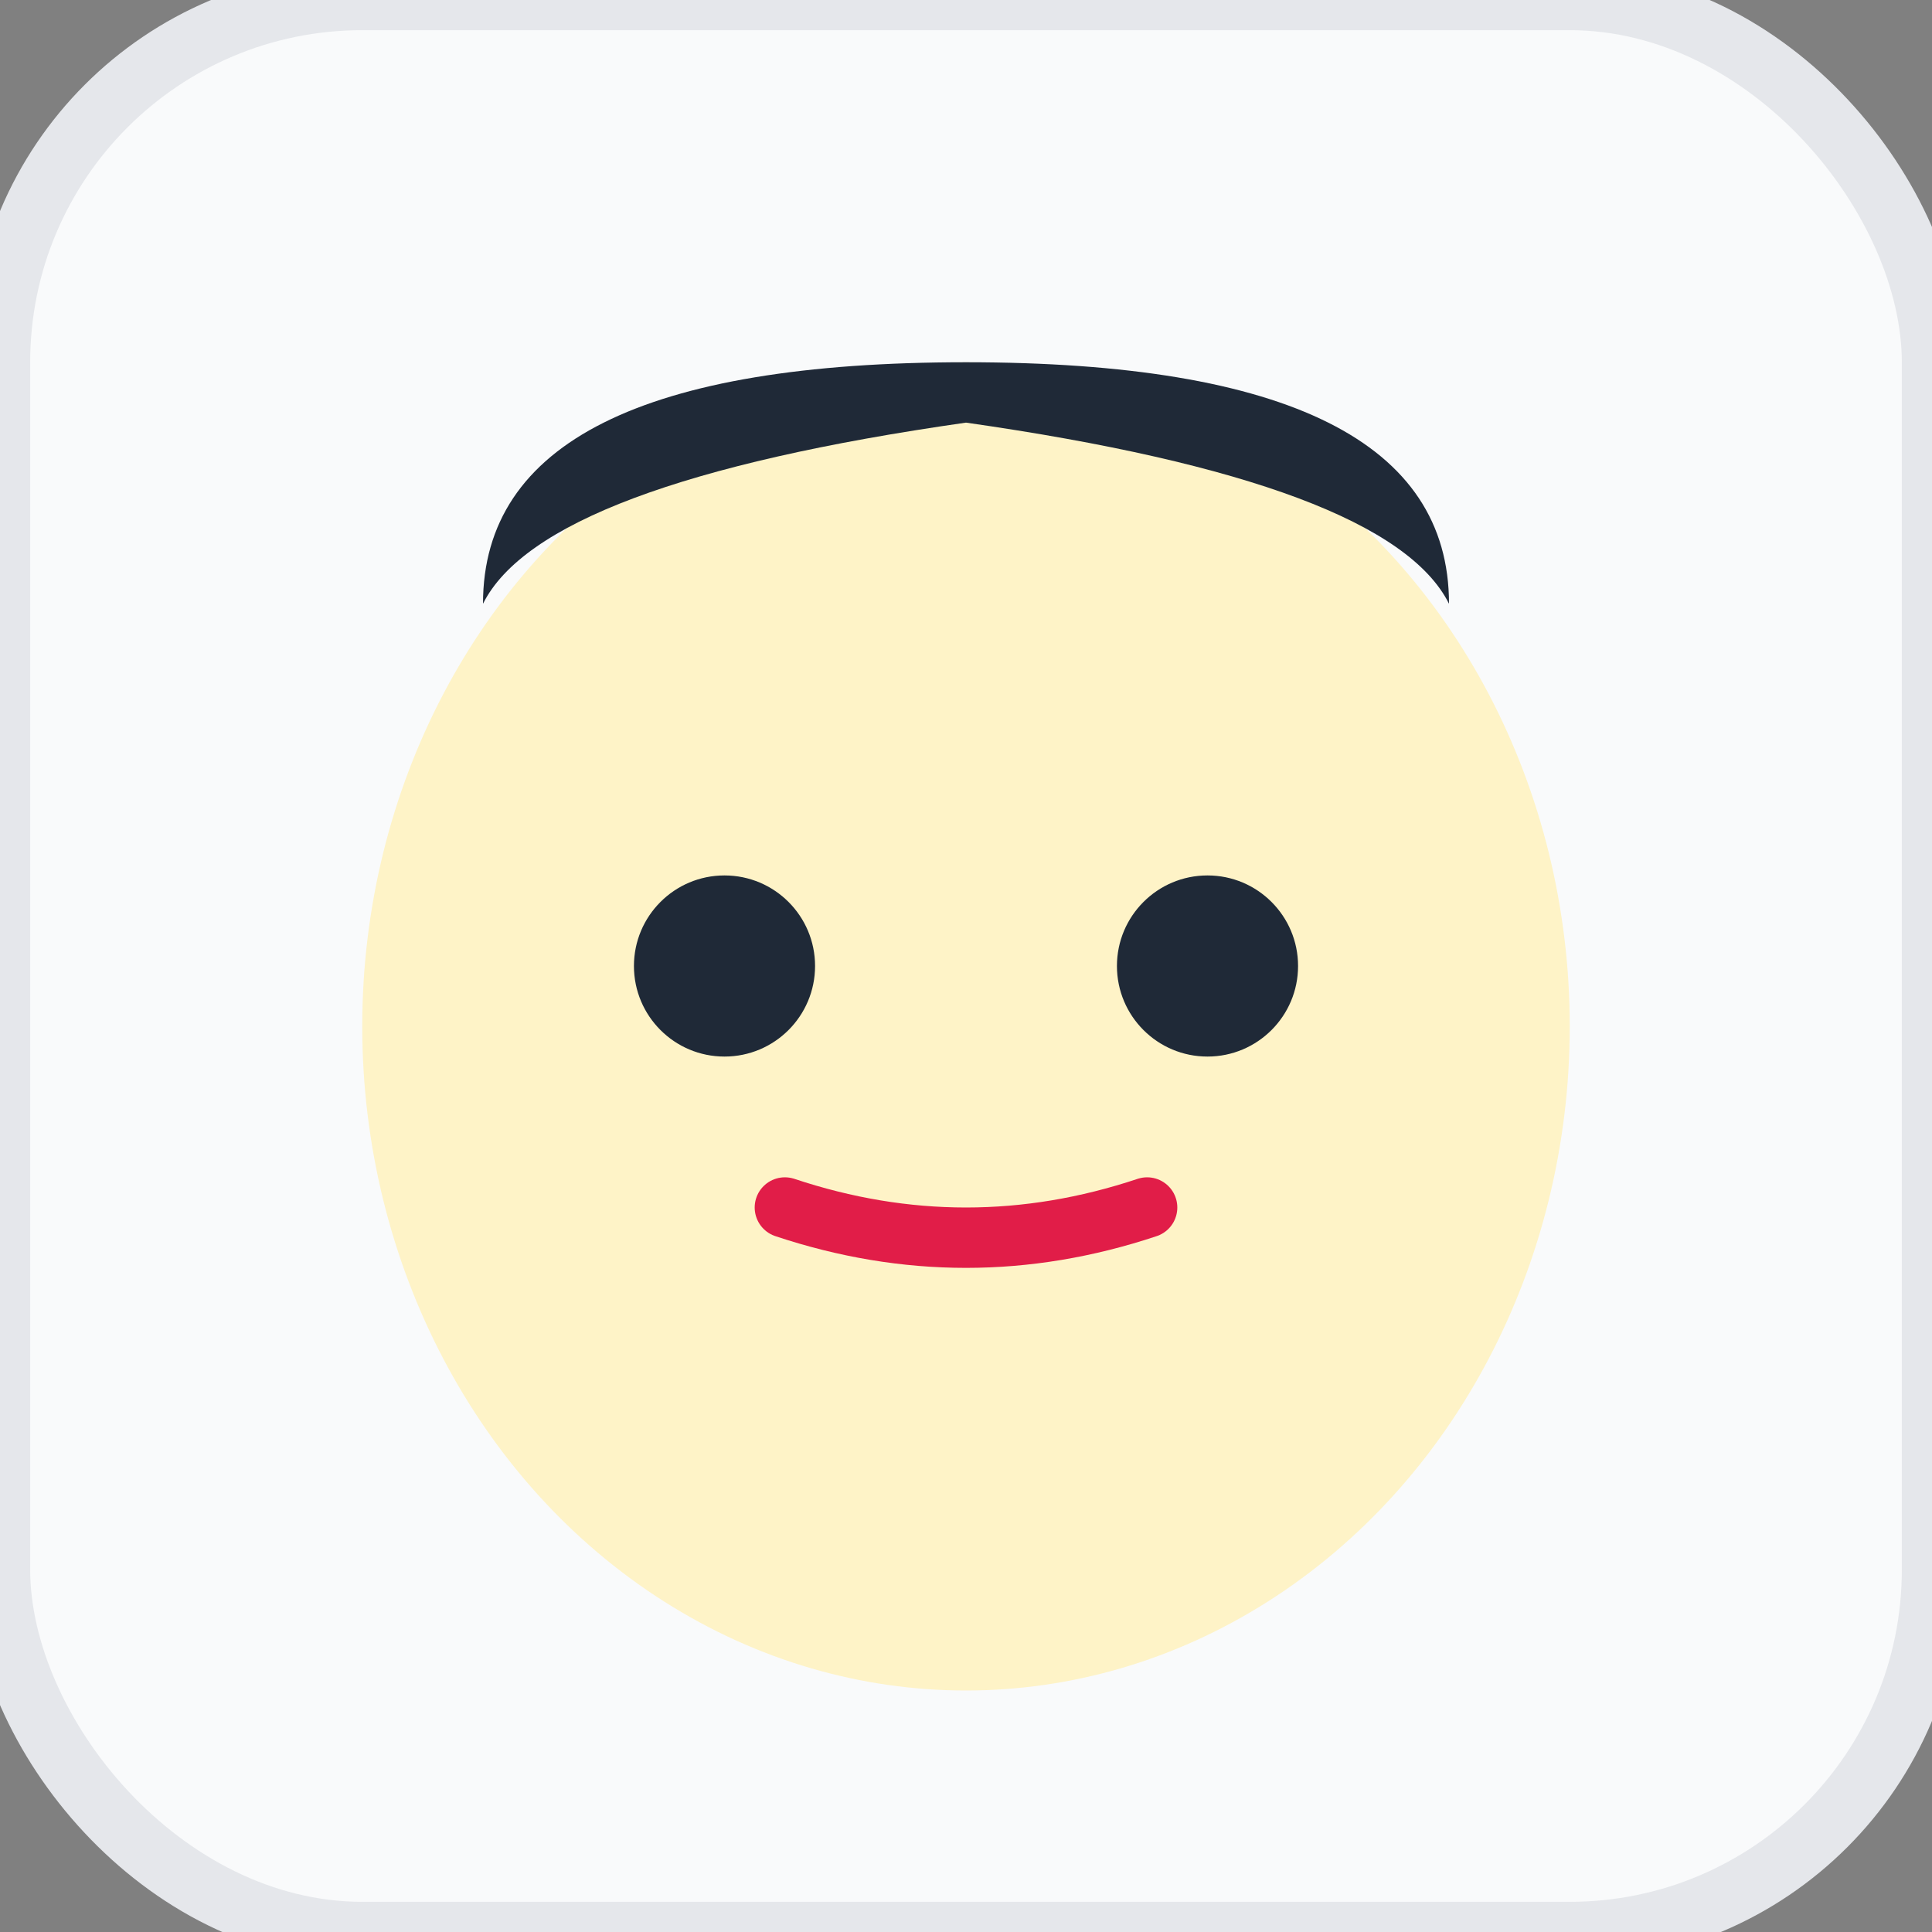 <svg width="32" height="32" viewBox="0 0 32 32" xmlns="http://www.w3.org/2000/svg">
  <rect x="0" y="0" width="32" height="32" fill="#808080" stroke="none"/>
  <defs>
    <clipPath id="favicon-clip">
      <rect x="0" y="0" width="32" height="32" rx="6" />
    </clipPath>
  </defs>
  
  <!-- Background -->
  <rect width="32" height="32" fill="#f9fafb" rx="6" />
  
  <!-- Simplified face -->
  <g clip-path="url(#favicon-clip)">
    <!-- Face -->
    <ellipse cx="16" cy="17" rx="10" ry="11" fill="#fef3c7" />
    
    <!-- Hair -->
    <path d="M 8 10 Q 8 6, 16 6 T 24 10 Q 23 8, 16 7 Q 9 8, 8 10" fill="#1f2937" />
    
    <!-- Eyes -->
    <circle cx="12" cy="16" r="1.5" fill="#1f2937" />
    <circle cx="20" cy="16" r="1.5" fill="#1f2937" />
    
    <!-- Mouth -->
    <path d="M 13 20 Q 16 21, 19 20" stroke="#e11d48" stroke-width="1" fill="none" stroke-linecap="round" />
  </g>
  
  <!-- Border -->
  <rect x="0" y="0" width="32" height="32" fill="none" stroke="#e5e7eb" stroke-width="1" rx="6" />
</svg>
